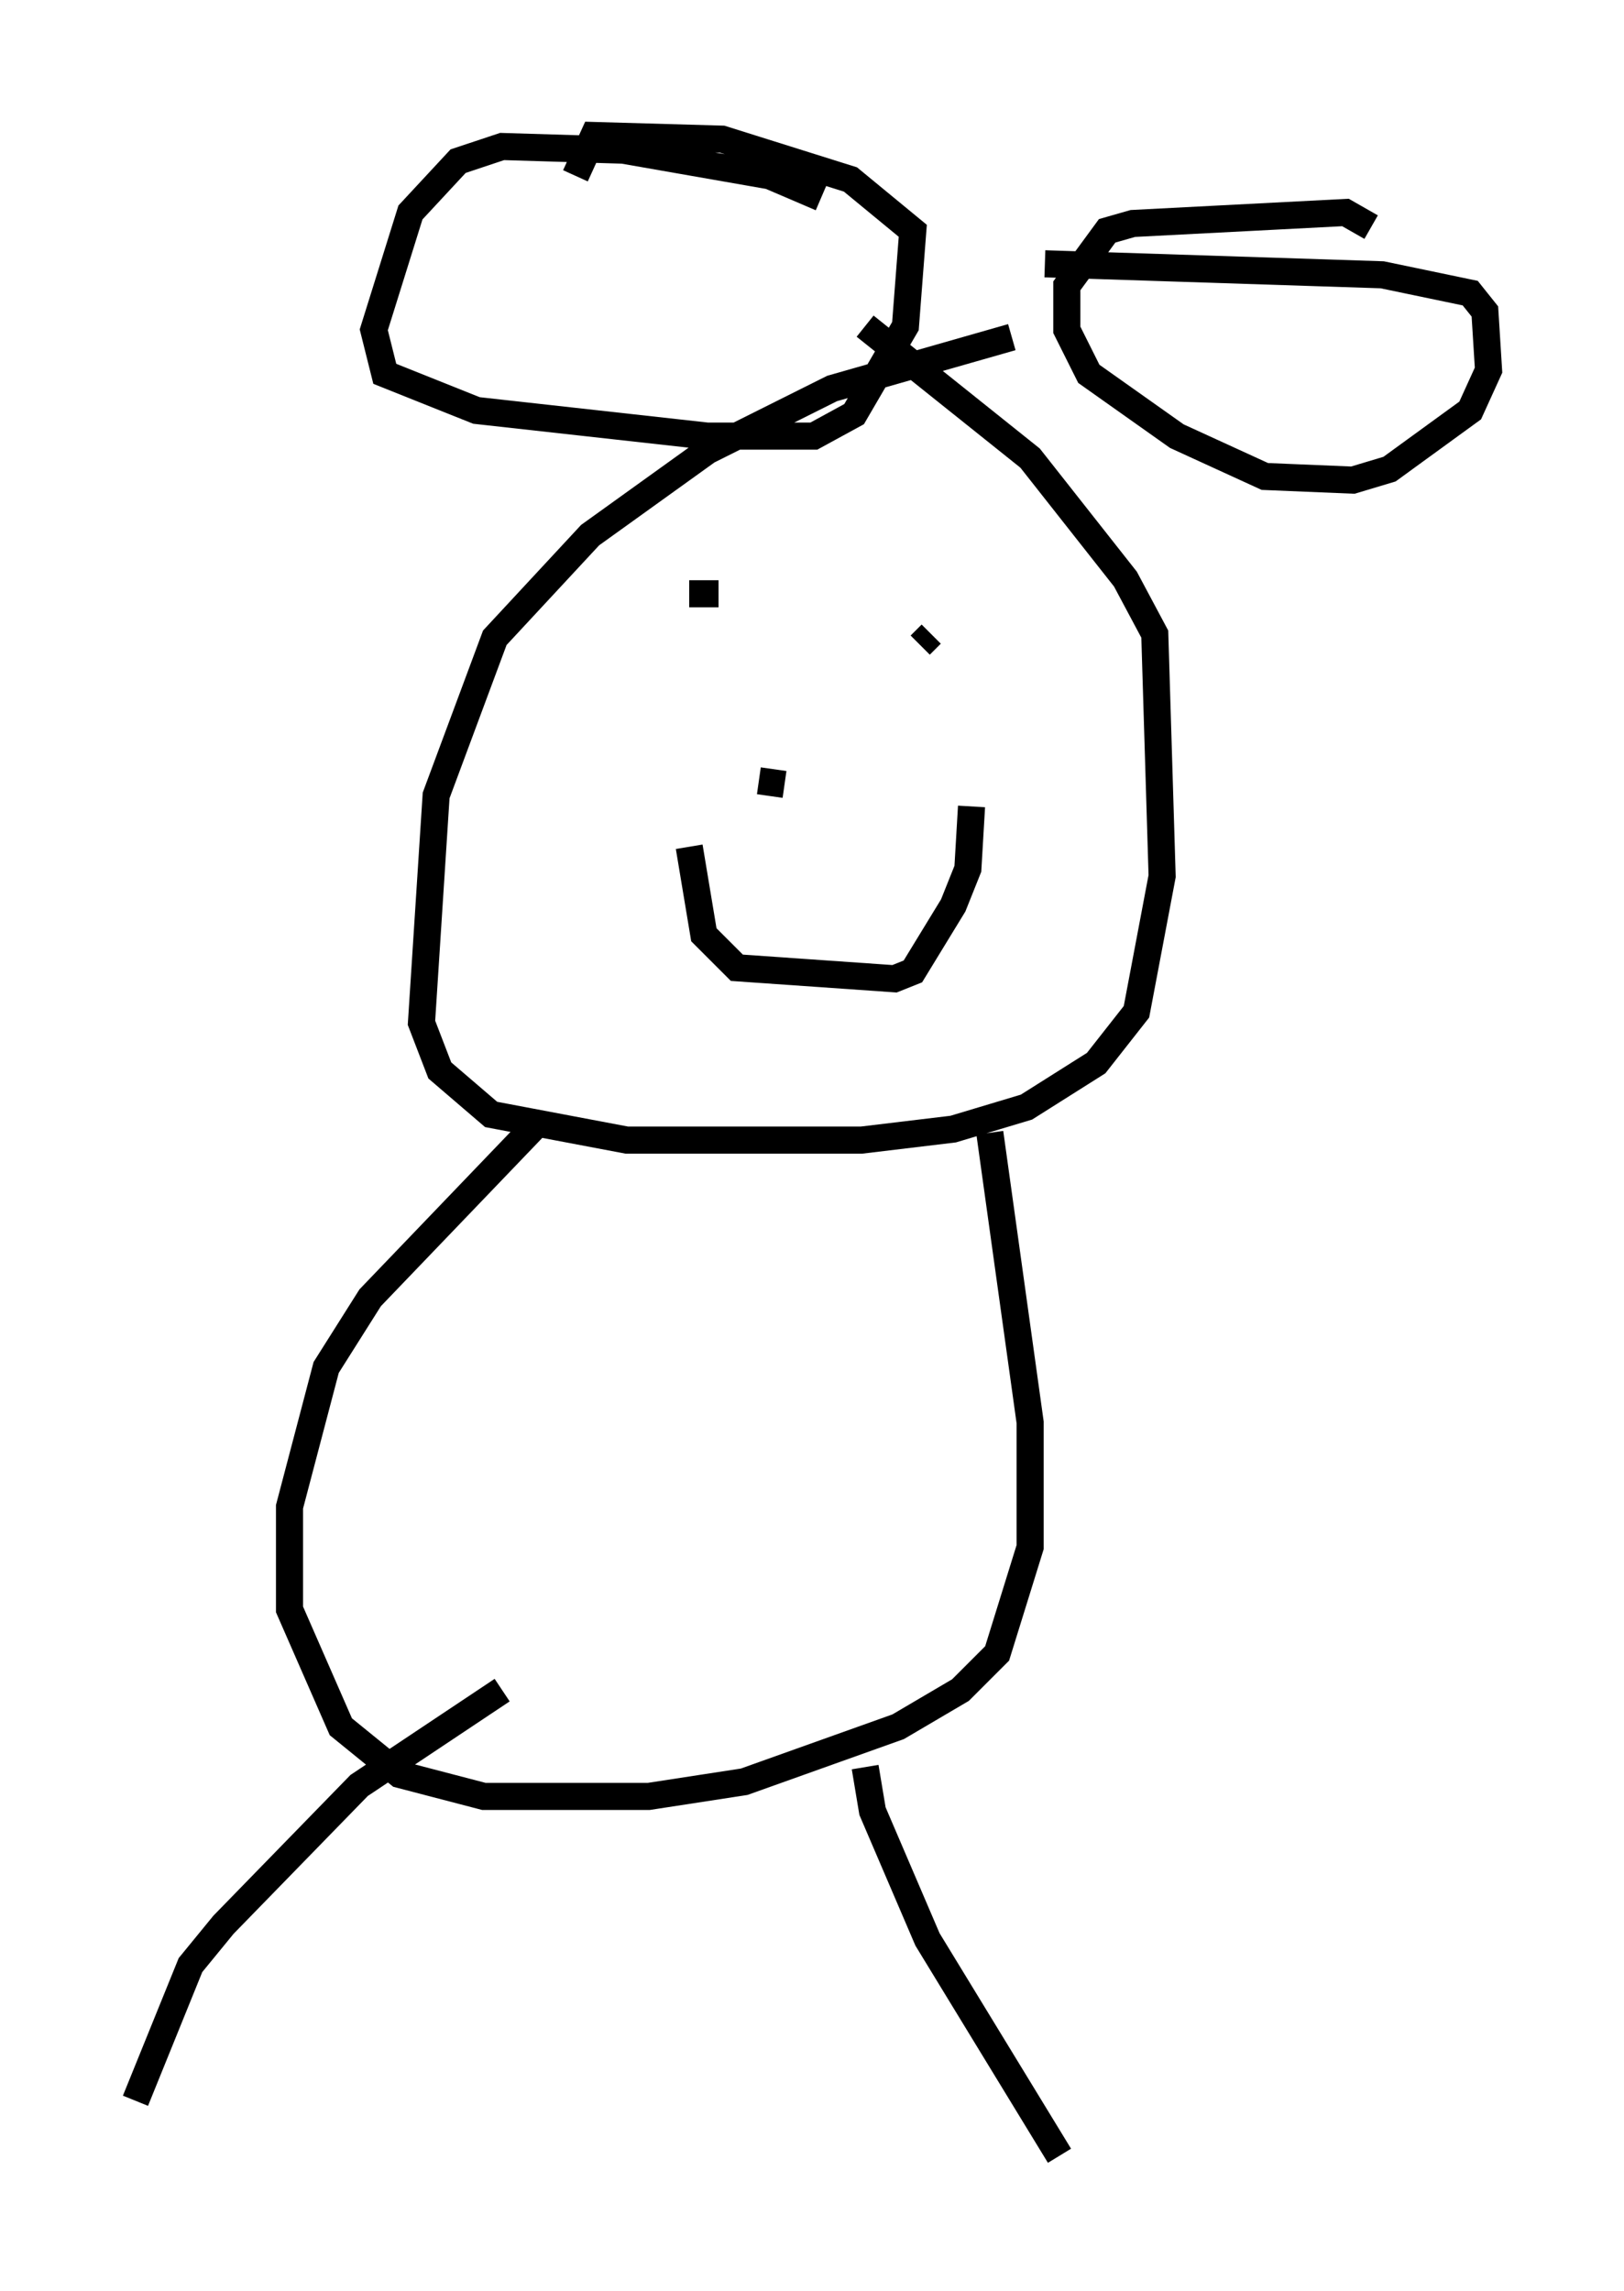 <?xml version="1.0" encoding="utf-8" ?>
<svg baseProfile="full" height="84.559" version="1.1" width="59.932" xmlns="http://www.w3.org/2000/svg" xmlns:ev="http://www.w3.org/2001/xml-events" xmlns:xlink="http://www.w3.org/1999/xlink"><defs /><rect fill="white" height="84.559" width="59.932" x="0" y="0" /><path d="M45.73, 12.984 m-8.39, -0.541 l-6.631, 1.894 -4.601, 2.3 l-4.33, 3.112 -3.518, 3.789 l-2.165, 5.819 -0.541, 8.39 l0.677, 1.759 1.894, 1.624 l5.007, 0.947 8.66, 0.0 l3.383, -0.406 2.706, -0.812 l2.571, -1.624 1.488, -1.894 l0.947, -5.007 -0.271, -8.931 l-1.083, -2.03 -3.518, -4.465 l-6.089, -4.871 m-1.624, -4.736 l-1.894, -0.812 -5.413, -0.947 l-4.465, -0.135 -1.624, 0.541 l-1.759, 1.894 -1.353, 4.33 l0.406, 1.624 3.383, 1.353 l8.525, 0.947 3.924, 0.0 l1.488, -0.812 1.894, -3.248 l0.271, -3.518 -2.3, -1.894 l-4.736, -1.488 -4.736, -0.135 l-0.677, 1.488 m29.364, 1.894 l-0.947, -0.541 -7.848, 0.406 l-0.947, 0.271 -1.488, 2.03 l0.0, 1.624 0.812, 1.624 l3.248, 2.3 3.248, 1.488 l3.248, 0.135 1.353, -0.406 l2.977, -2.165 0.677, -1.488 l-0.135, -2.165 -0.541, -0.677 l-3.248, -0.677 -12.449, -0.406 m-12.043, 12.178 l-1.083, 0.0 m5.954, 0.271 l0.0, 0.0 m-3.518, 6.766 l0.0, 0.0 m0.135, -0.135 l0.947, 0.135 m-3.518, 2.3 l0.541, 3.248 1.218, 1.218 l5.819, 0.406 0.677, -0.271 l1.488, -2.436 0.541, -1.353 l0.135, -2.3 m-1.488, -6.36 l-0.406, 0.406 m-13.938, 17.456 l-6.36, 6.631 -1.624, 2.571 l-1.353, 5.142 0.0, 3.789 l1.894, 4.33 2.165, 1.759 l3.112, 0.812 6.089, 0.0 l3.518, -0.541 5.683, -2.03 l2.3, -1.353 1.353, -1.353 l1.218, -3.924 0.0, -4.601 l-1.488, -10.69 m-4.601, 23.41 l0.271, 1.624 2.03, 4.736 l4.871, 7.984 m-20.568, -17.185 l-5.277, 3.518 -5.007, 5.142 l-1.218, 1.488 -2.03, 5.007 " fill="none" stroke="black" stroke-width="1" /></svg>